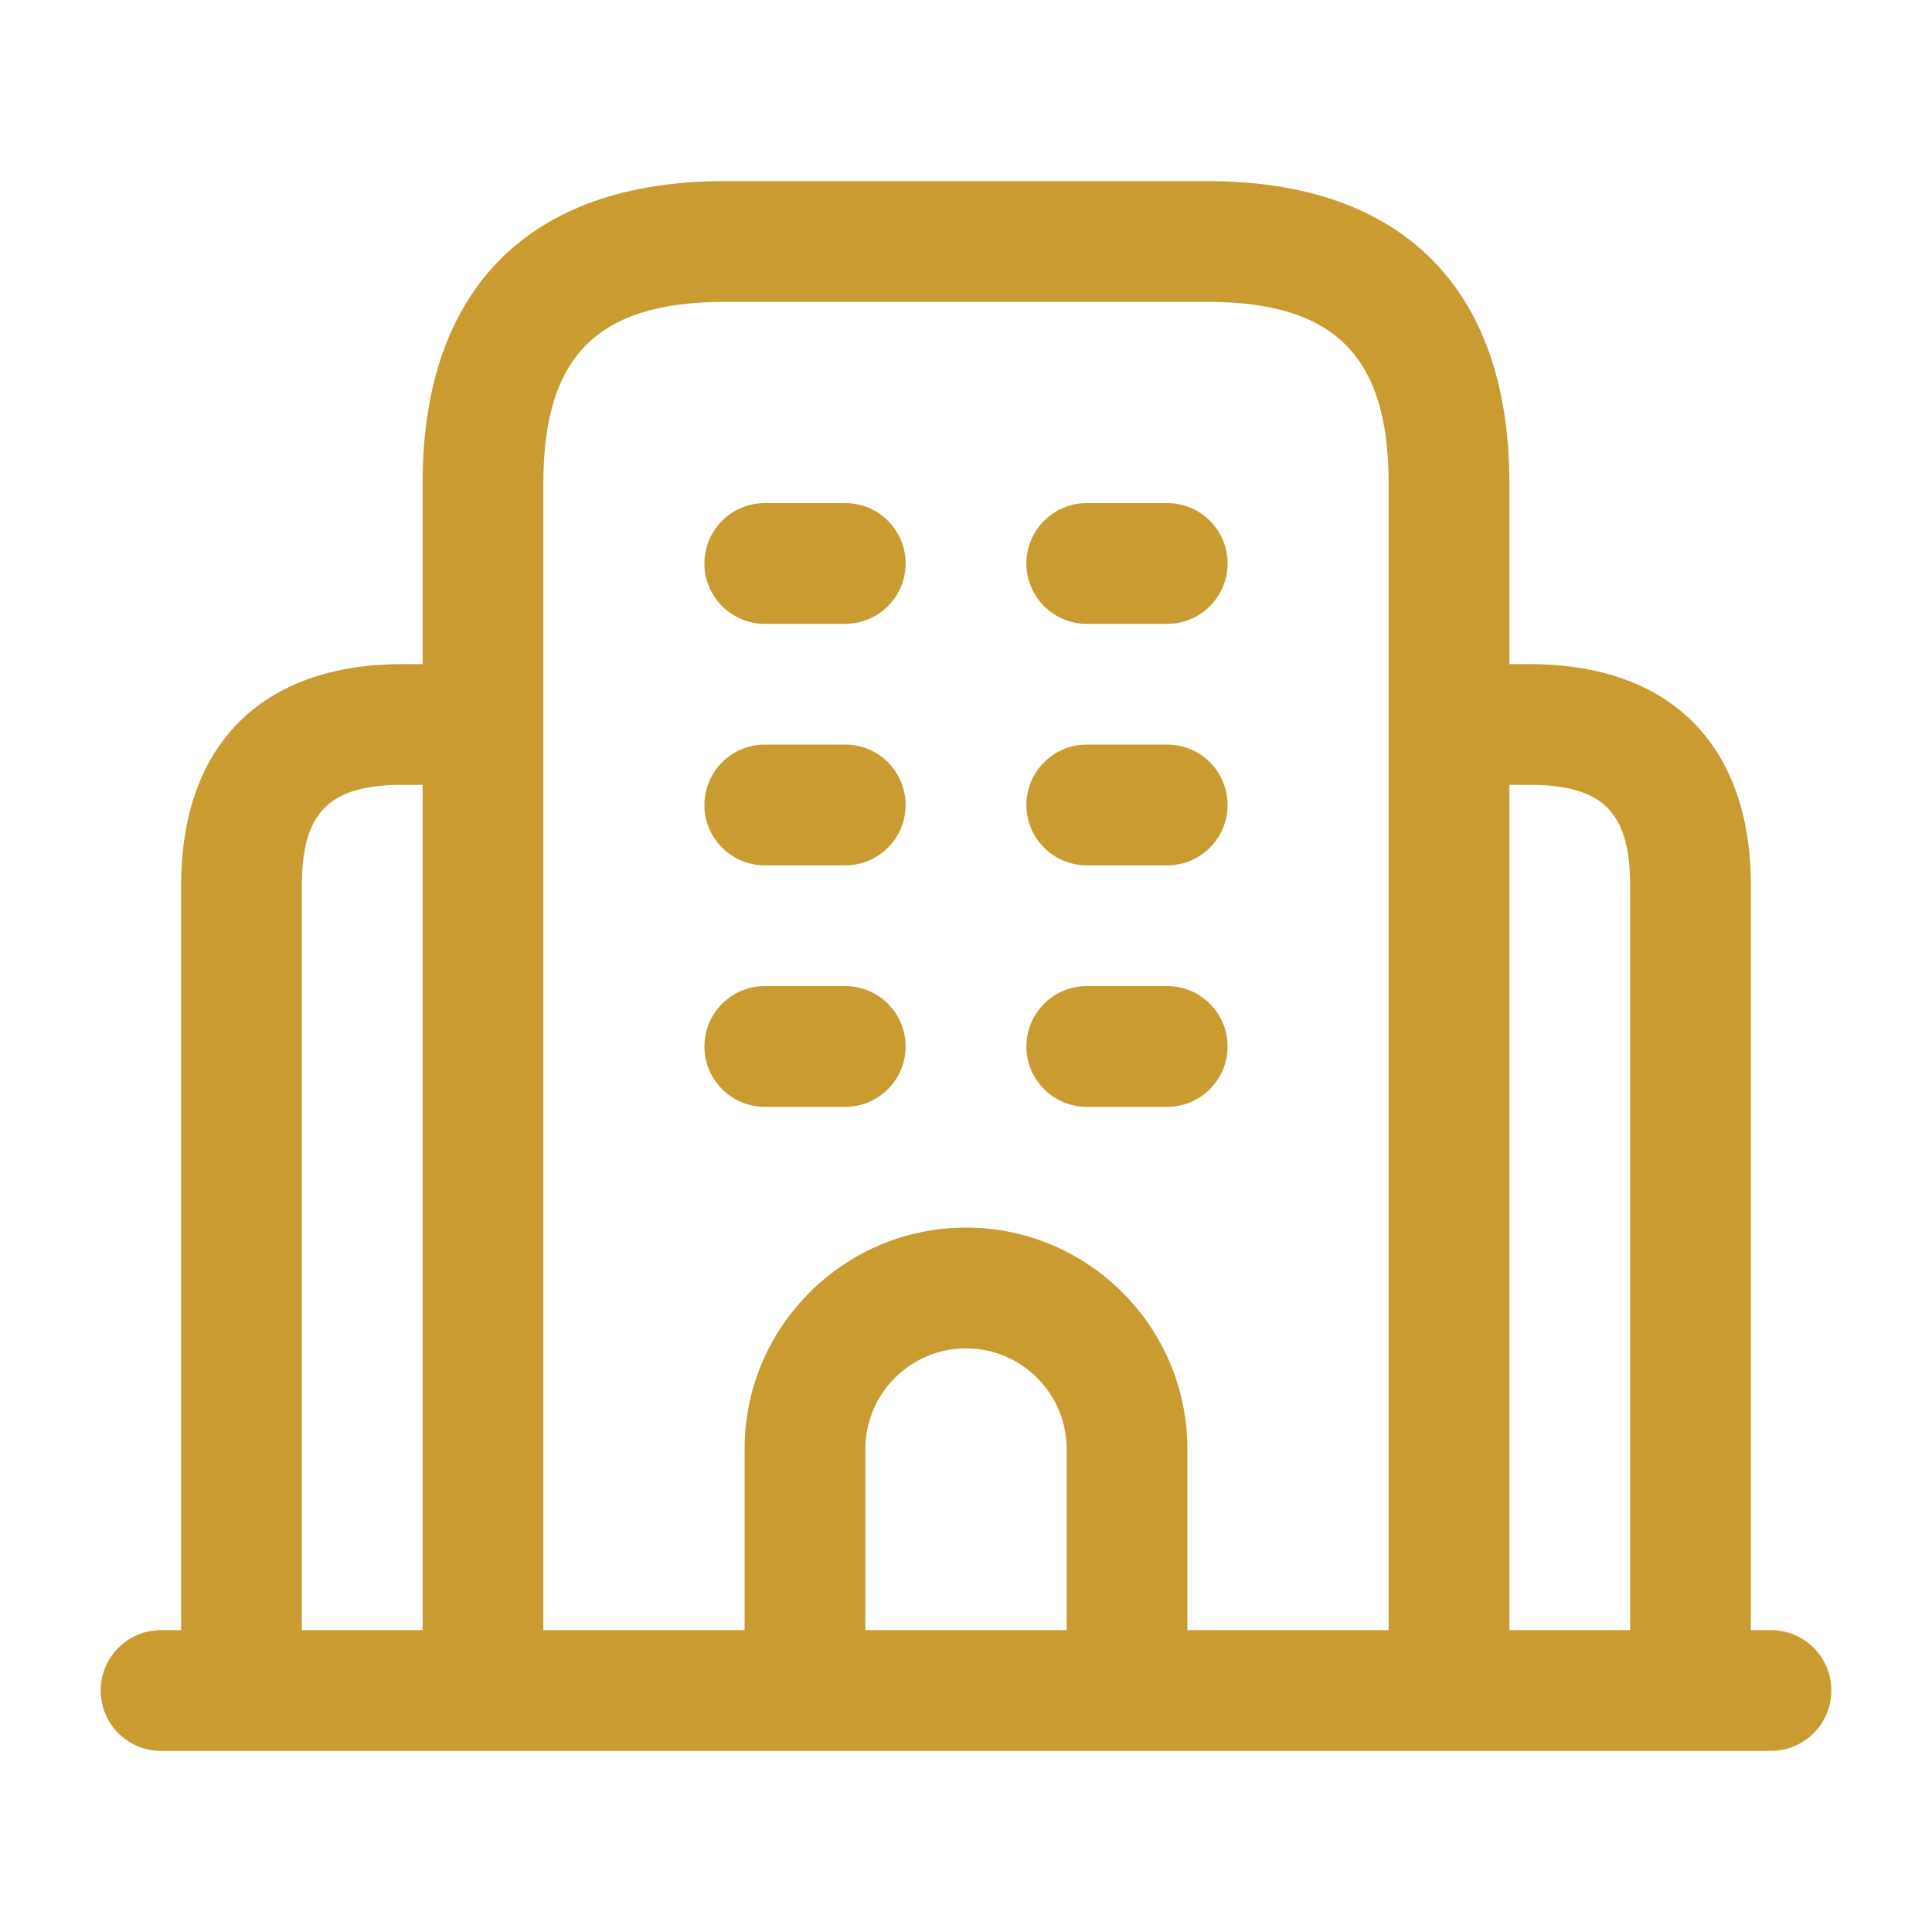 <svg width="20" height="20" viewBox="0 0 20 20" fill="none" xmlns="http://www.w3.org/2000/svg">
<path d="M18.333 16.875H18.125V9.167C18.125 7.71 17.29 6.875 15.833 6.875H15.625V5C15.625 2.985 14.515 1.875 12.5 1.875H7.5C5.485 1.875 4.375 2.985 4.375 5V6.875H4.167C2.71 6.875 1.875 7.71 1.875 9.167V16.875H1.667C1.322 16.875 1.042 17.155 1.042 17.5C1.042 17.845 1.322 18.125 1.667 18.125H18.333C18.678 18.125 18.958 17.845 18.958 17.5C18.958 17.155 18.678 16.875 18.333 16.875ZM5.625 5C5.625 3.686 6.186 3.125 7.5 3.125H12.5C13.814 3.125 14.375 3.686 14.375 5V16.875H12.292V15C12.292 13.736 11.264 12.708 10 12.708C8.736 12.708 7.708 13.736 7.708 15V16.875H5.625V5ZM11.042 16.875H8.958V15C8.958 14.426 9.426 13.958 10 13.958C10.574 13.958 11.042 14.426 11.042 15V16.875ZM3.125 9.167C3.125 8.408 3.408 8.125 4.167 8.125H4.375V16.875H3.125V9.167ZM15.625 16.875V8.125H15.833C16.593 8.125 16.875 8.408 16.875 9.167V16.875H15.625ZM7.292 5.833C7.292 5.488 7.572 5.208 7.917 5.208H8.75C9.095 5.208 9.375 5.488 9.375 5.833C9.375 6.178 9.095 6.458 8.75 6.458H7.917C7.572 6.458 7.292 6.178 7.292 5.833ZM10.625 5.833C10.625 5.488 10.905 5.208 11.25 5.208H12.083C12.428 5.208 12.708 5.488 12.708 5.833C12.708 6.178 12.428 6.458 12.083 6.458H11.25C10.905 6.458 10.625 6.178 10.625 5.833ZM7.292 8.333C7.292 7.988 7.572 7.708 7.917 7.708H8.75C9.095 7.708 9.375 7.988 9.375 8.333C9.375 8.678 9.095 8.958 8.75 8.958H7.917C7.572 8.958 7.292 8.678 7.292 8.333ZM10.625 8.333C10.625 7.988 10.905 7.708 11.25 7.708H12.083C12.428 7.708 12.708 7.988 12.708 8.333C12.708 8.678 12.428 8.958 12.083 8.958H11.25C10.905 8.958 10.625 8.678 10.625 8.333ZM7.292 10.833C7.292 10.488 7.572 10.208 7.917 10.208H8.75C9.095 10.208 9.375 10.488 9.375 10.833C9.375 11.178 9.095 11.458 8.75 11.458H7.917C7.572 11.458 7.292 11.178 7.292 10.833ZM10.625 10.833C10.625 10.488 10.905 10.208 11.25 10.208H12.083C12.428 10.208 12.708 10.488 12.708 10.833C12.708 11.178 12.428 11.458 12.083 11.458H11.25C10.905 11.458 10.625 11.178 10.625 10.833Z" fill="#CA9B31"/>
</svg>
